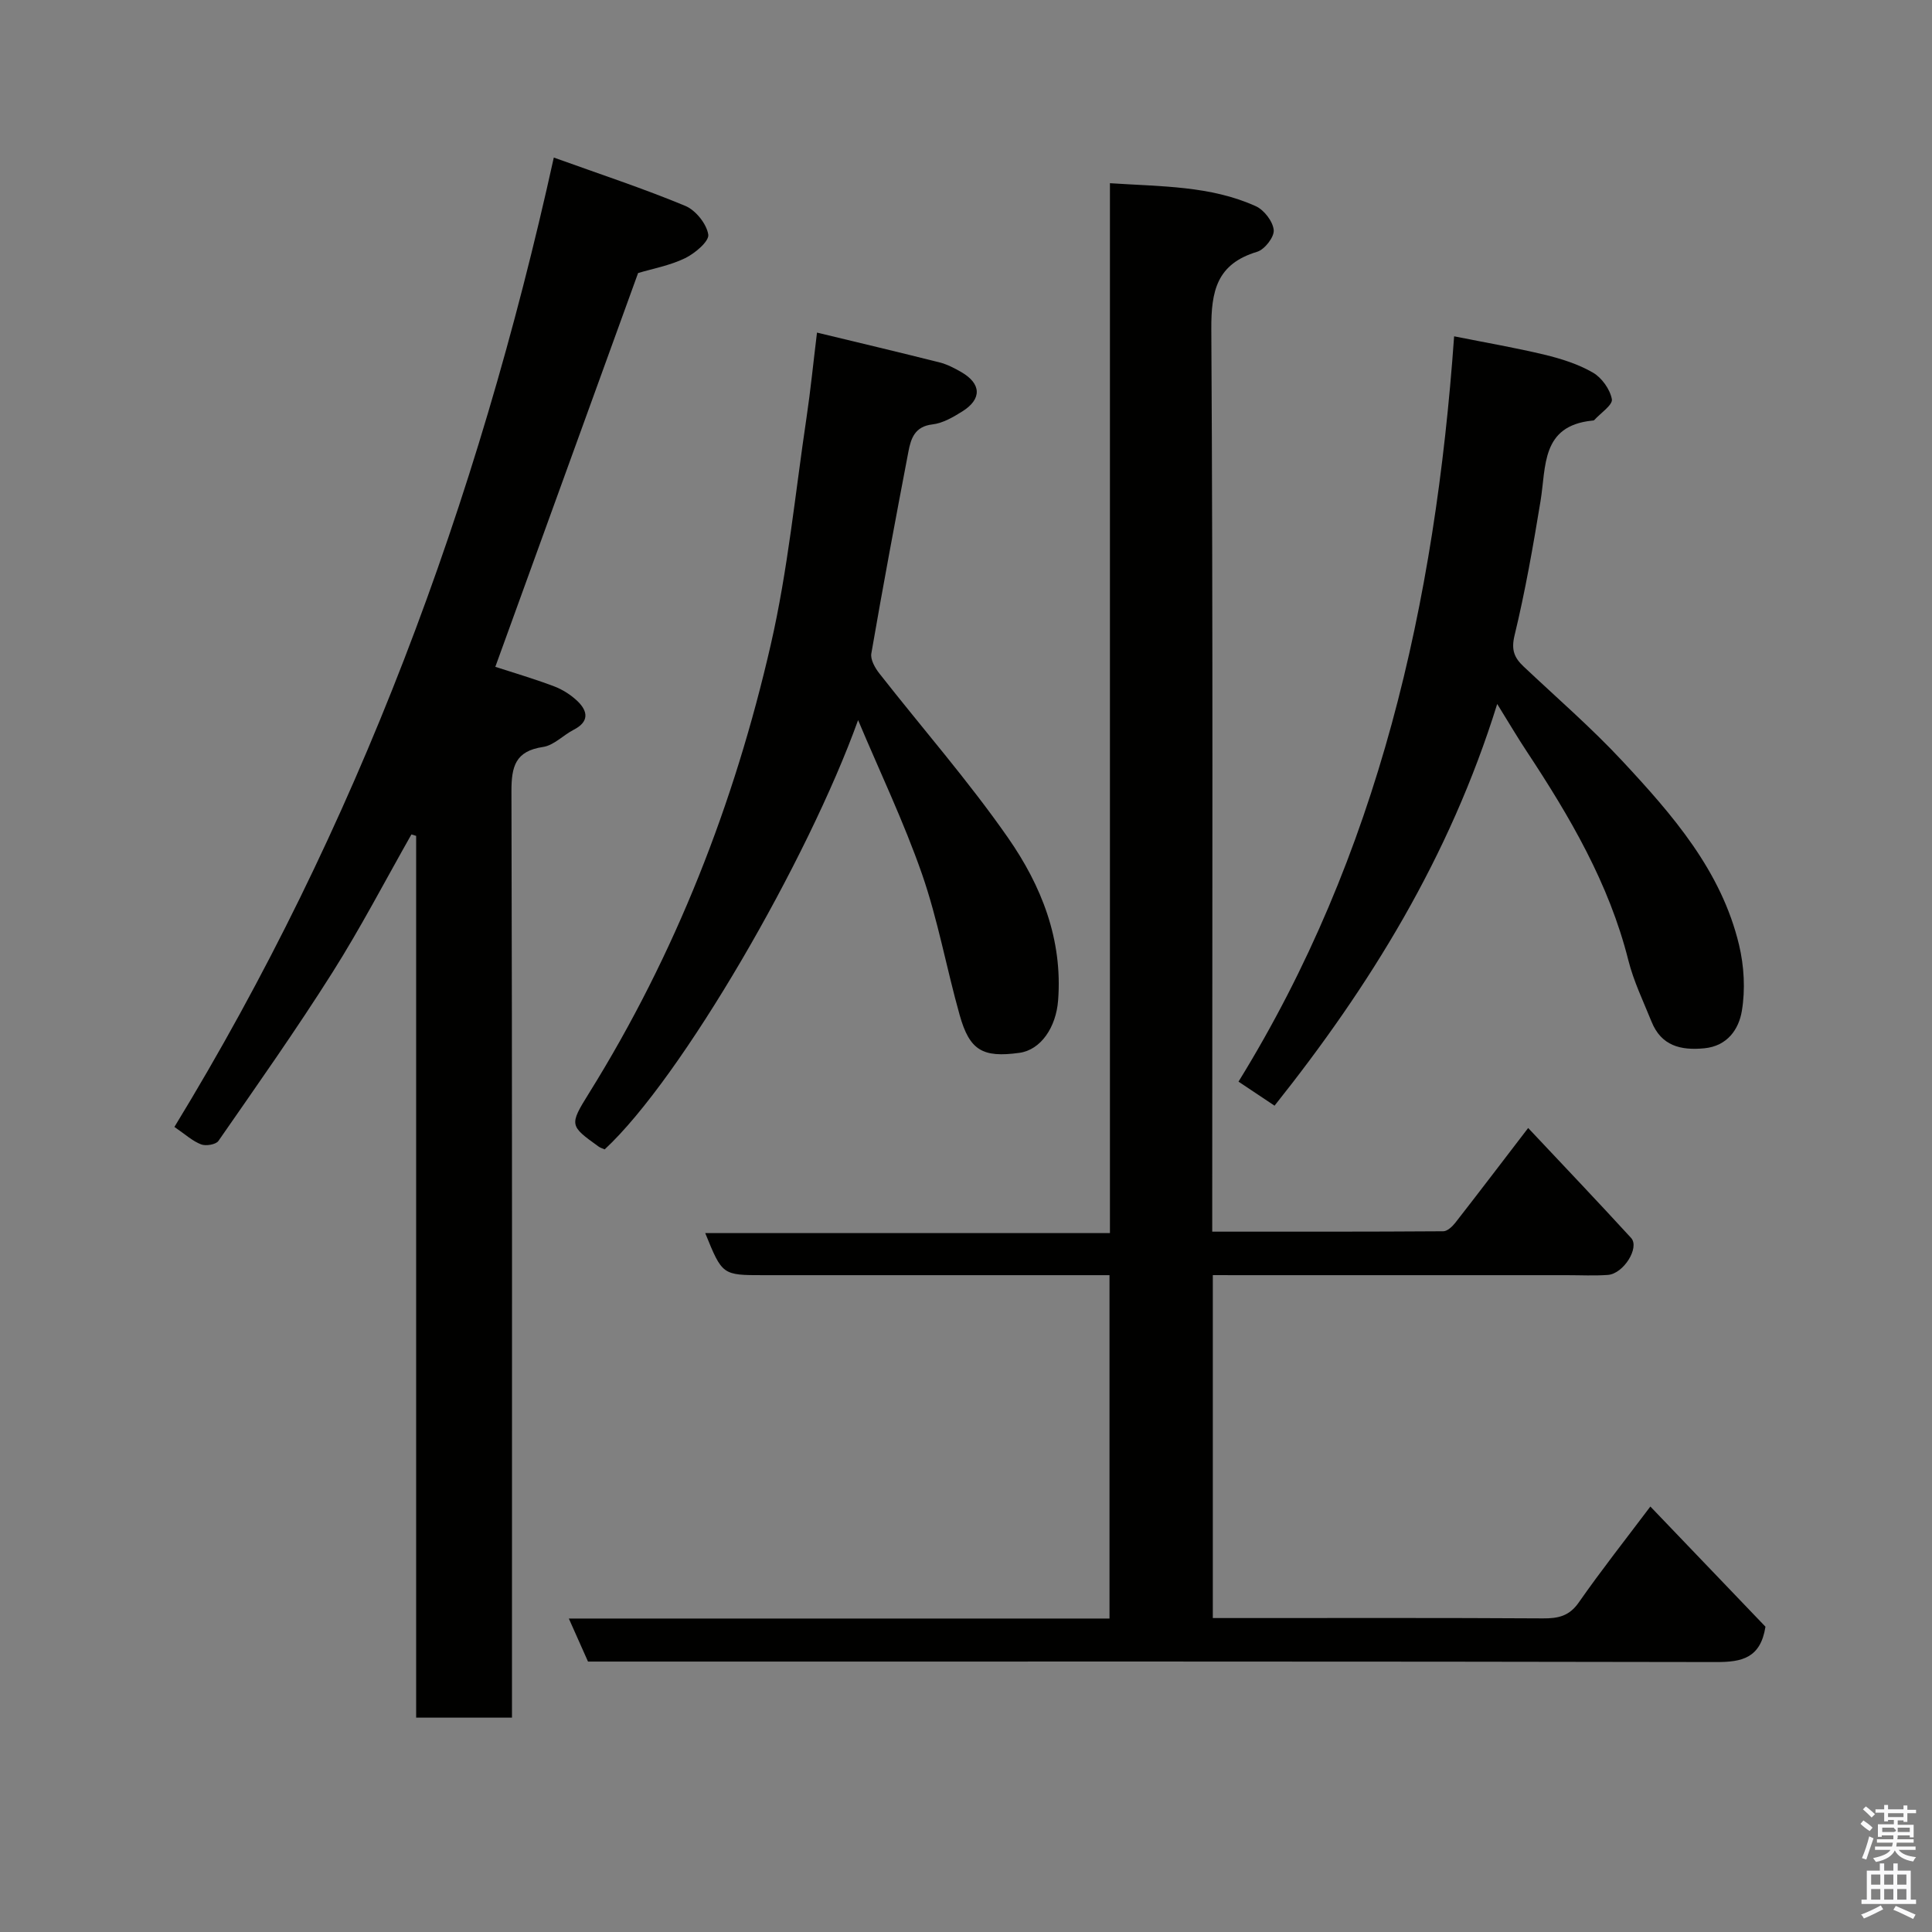 <svg enable-background="new 0 0 400 400" viewBox="0 0 400 400" xmlns="http://www.w3.org/2000/svg"><rect x="0" y="0" width="400" height="400" fill="#808080" stroke="none"/><path d="m385.2 377.6.6-.7c.6.4 1.3.9 1.9 1.5l-.6.7c-.8-.5-1.4-1-1.9-1.5zm.3 7.1c.6-1.4 1.1-2.9 1.5-4.5.3.1.6.3.9.4-.5 1.4-1 2.9-1.5 4.4zm.2-10.1.6-.6c.7.5 1.3 1.1 1.9 1.6l-.7.7c-.6-.6-1.2-1.2-1.8-1.7zm8.4-.8h.8v.9h1.8v.7h-1.8v1.8h-.8v-.3h-1.2v.9h3.3v2.6h-.8v-.4h-2.5c0 .3 0 .6-.1.8h3.4v.7h-3.5c0 .3-.1.6-.1.8h4v.7h-3.5c.7.9 1.9 1.3 3.6 1.5-.2.2-.4.5-.6.9-1.9-.3-3.2-1.1-3.8-2.3-.5 1.1-1.8 2-3.9 2.4-.2-.3-.4-.5-.6-.8 1.9-.4 3.1-.9 3.6-1.7h-3.2v-.7h3.5c.1-.2.1-.5.2-.8h-3.3v-.7h3.4c0-.2 0-.5 0-.8h-2.4v.3h-.8v-2.6h3.3v-.9h-1.2v.3h-.8v-1.8h-1.8v-.7h1.8v-.9h.8v.9h3.2zm-4.4 5.5h2.4c1-.3 0-.6 0-.9h-2.4zm1.2-3.1h3.2v-.8h-3.2zm4.4 2.2h-2.4v.9h2.5v-.9z" fill="#fafafb"/><path d="m389.2 385.8h.9v1.5h1.9v-1.5h.9v1.5h2.7v6h1.1v.9h-11.3v-.9h1.1v-6h2.7zm.2 8.7.5.8c-1.2.6-2.5 1.3-4 1.9-.2-.3-.3-.6-.6-.8 1.6-.6 3-1.3 4.1-1.9zm-2-4.3h1.9v-2.1h-1.9zm0 3.1h1.9v-2.2h-1.9zm2.7-3.1h1.9v-2.1h-1.9zm0 3.1h1.9v-2.2h-1.9zm2.4 1.3c1.4.6 2.7 1.2 4.1 1.8l-.5.9c-1.5-.7-2.8-1.4-4.1-1.9zm2.2-6.5h-1.9v2.1h1.9zm-1.9 5.2h1.9v-2.2h-1.9z" fill="#fafafb"/><g fill="#010100"><path d="m251.1 264v71h5.34c21 0 42-.06 63 .07 3.16.02 5.45-.46 7.43-3.3 4.64-6.65 9.68-13.03 14.82-19.86 8.22 8.58 16.24 16.96 23.83 24.88-1.02 6.5-4.87 7.33-10.16 7.32-75.83-.15-151.66-.1-227.49-.1-2 0-3.99 0-6.13 0-1.26-2.81-2.48-5.56-3.97-8.91h111.94c0-23.76 0-47.02 0-71.09-1.62 0-3.37 0-5.11 0-22.17 0-44.33 0-66.5 0-8.55 0-8.55 0-12.09-8.71h83.79c0-72.57 0-144.62 0-217.37 10.63.71 20.79.5 30.22 4.77 1.71.78 3.53 3.16 3.69 4.94.13 1.44-1.89 4.03-3.44 4.49-8.33 2.51-9.53 8.07-9.48 16.06.36 60.16.19 120.33.19 180.49v6.32c16.28 0 32.07.03 47.85-.08.83-.01 1.85-.97 2.46-1.74 4.91-6.29 9.74-12.65 15.1-19.64 7.13 7.58 14.29 15.1 21.31 22.76 1.83 2-1.57 7.43-4.81 7.66-2.82.2-5.66.05-8.5.05-22.5 0-45 0-67.5 0-1.76-.01-3.56-.01-5.79-.01z"/><path d="m36.11 233.32c37.82-61.96 62.77-129.15 78.55-200.7 9.7 3.49 18.59 6.42 27.21 10 2.15.89 4.42 3.71 4.77 5.94.22 1.39-2.77 3.91-4.81 4.9-3.17 1.53-6.76 2.18-9.72 3.07-9.8 27.02-19.6 54.05-29.56 81.53 3.67 1.2 7.97 2.45 12.15 4.03 1.78.67 3.53 1.79 4.9 3.11 2.16 2.1 2.37 4.25-.81 5.88-2.18 1.12-4.12 3.24-6.36 3.57-5.75.85-6.55 4.06-6.54 9.19.17 61.81.11 123.63.11 185.44v6.34c-6.59 0-12.98 0-19.84 0 0-60.83 0-121.7 0-182.56-.33-.1-.66-.2-.98-.3-5.42 9.55-10.5 19.32-16.36 28.59-7.5 11.86-15.6 23.34-23.6 34.87-.52.75-2.6 1.1-3.59.71-1.78-.68-3.28-2.08-5.52-3.61z"/><path d="m177.66 149.09c-10.37 28.85-36.49 74.08-52.47 88.88-.39-.18-.87-.31-1.25-.58-6.01-4.33-6.13-4.41-1.98-11.08 17.92-28.79 30.09-59.99 37.63-92.89 3.53-15.4 5.05-31.27 7.39-46.95.84-5.64 1.4-11.33 2.17-17.61 8.73 2.11 17.08 4.08 25.39 6.18 1.56.39 3.05 1.17 4.46 1.98 4.19 2.41 4.33 5.59.25 8.15-1.9 1.19-4.05 2.45-6.2 2.7-3.66.42-4.45 2.91-4.97 5.62-2.66 13.92-5.27 27.85-7.68 41.81-.22 1.26.77 3 1.67 4.14 8.89 11.35 18.43 22.23 26.65 34.04 6.87 9.87 11.32 21.01 10.35 33.64-.42 5.55-3.56 10.25-8.02 10.86-7.59 1.04-10.3-.48-12.36-7.82-2.73-9.69-4.5-19.69-7.79-29.17-3.78-10.85-8.78-21.28-13.24-31.9z"/><path d="m309.98 145.75c-9.89 31.81-26.38 58.4-46.1 83.17-2.47-1.65-4.61-3.08-7.46-4.98 28.96-46.94 40.71-99.01 44.64-154.31 6.49 1.3 12.65 2.35 18.72 3.81 3.45.83 6.97 1.94 10.01 3.7 1.84 1.06 3.55 3.46 3.93 5.51.22 1.18-2.34 2.88-3.66 4.33-.09.1-.32.09-.48.11-10.52 1.11-9.45 9.48-10.63 16.65-1.53 9.32-3.16 18.65-5.38 27.82-.73 3.03-.04 4.62 1.88 6.44 6.87 6.48 14.05 12.69 20.47 19.59 10.37 11.14 20.46 22.69 24.13 38.04 1.05 4.39 1.32 9.26.58 13.68-.62 3.73-2.96 7.27-7.79 7.73-4.89.47-8.89-.52-10.9-5.5-1.7-4.21-3.71-8.36-4.81-12.73-4-15.92-12.14-29.76-21.05-43.26-1.8-2.71-3.44-5.5-6.1-9.8z"/></g></svg>